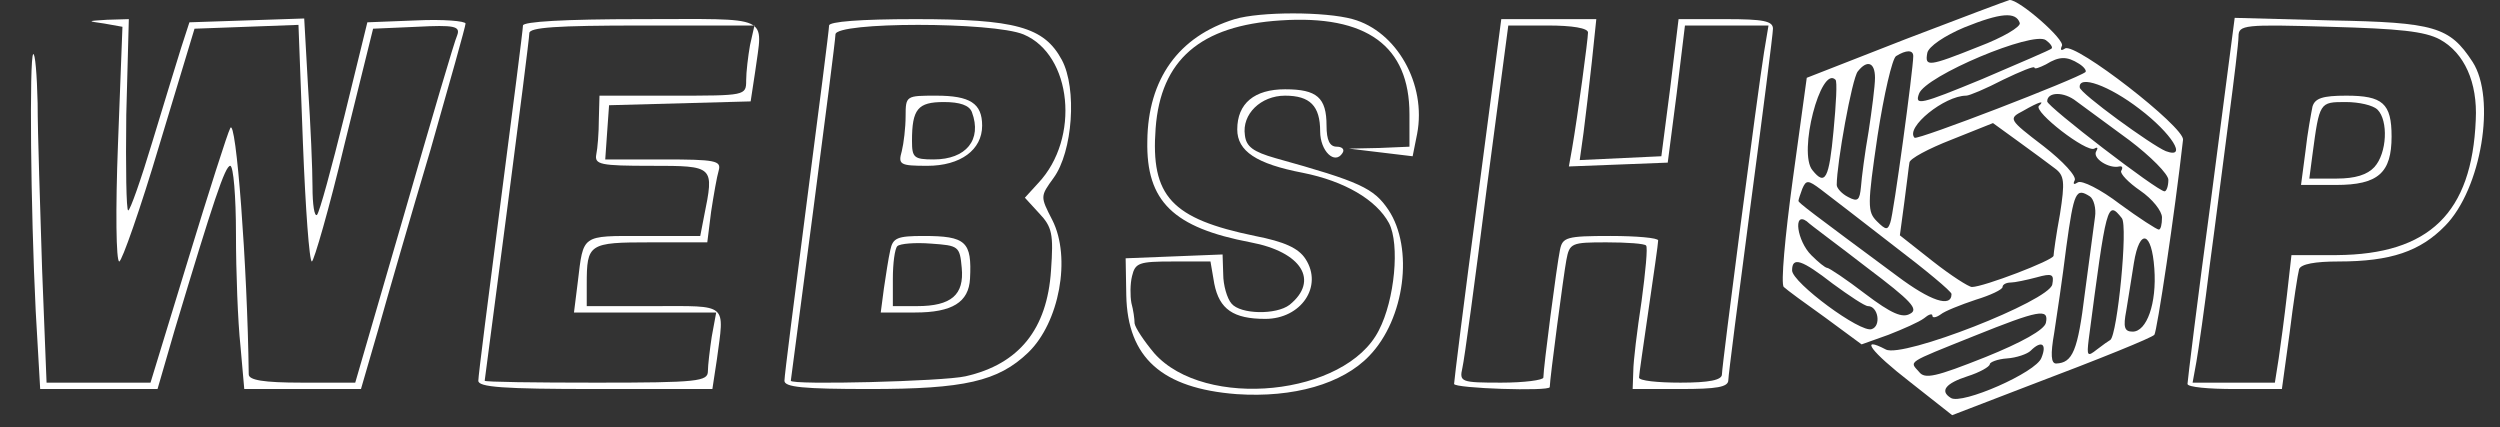 <?xml version="1.0" standalone="no"?>
<!DOCTYPE svg PUBLIC "-//W3C//DTD SVG 20010904//EN"
 "http://www.w3.org/TR/2001/REC-SVG-20010904/DTD/svg10.dtd">
<svg version="1.0" xmlns="http://www.w3.org/2000/svg"
 width="392pt" height="67pt" viewBox="0 0 392 67"
 preserveAspectRatio="xMidYMid meet">

<rect x="0" y="0" width="392" height="67" fill="#333333" stroke="none"/>

<g transform="translate(0,67) scale(0.1,-0.1)"
fill="#ffffff" stroke="none">
<path d="M2989 609 l-156 -61 -22 -160 c-12 -88 -19 -164 -14 -168 4 -4 34
-26 65 -48 l57 -42 42 15 c23 9 48 20 56 26 7 6 13 8 13 4 0 -4 6 -3 13 2 6 5
31 15 55 23 23 7 42 16 42 20 0 4 6 7 13 7 6 0 25 4 40 8 25 7 28 5 25 -11 -5
-26 -235 -116 -261 -102 -42 22 -24 -3 38 -51 l66 -52 117 45 c119 45 195 76
200 81 4 4 32 190 45 306 2 20 -169 153 -185 143 -6 -4 -8 -3 -5 4 6 9 -67 73
-82 72 -4 -1 -76 -28 -162 -61z m178 25 c2 -6 -27 -23 -64 -37 -80 -32 -85
-32 -81 -10 2 10 27 27 58 40 57 23 81 25 87 7z m50 -40 c-1 -2 -51 -23 -109
-48 -97 -40 -106 -42 -99 -23 10 28 179 99 199 84 7 -5 11 -11 9 -13z m-217
-12 c0 -20 -31 -249 -36 -261 -4 -12 -7 -12 -21 2 -15 15 -15 25 1 134 10 65
23 121 29 125 16 10 27 10 27 0z m260 -12 c8 -5 12 -11 10 -13 -14 -11 -263
-107 -268 -103 -15 16 47 66 81 66 5 0 31 11 58 25 27 13 49 22 49 19 0 -3 8
0 18 5 21 13 33 13 52 1z m-320 -22 c0 -13 -5 -51 -10 -84 -6 -34 -11 -73 -12
-87 -2 -21 -5 -24 -20 -16 -10 5 -18 14 -18 19 0 34 24 167 33 178 15 19 27
14 27 -10z m-65 -83 c-7 -75 -13 -87 -33 -62 -23 27 13 165 36 142 3 -2 1 -38
-3 -80z m480 34 c50 -38 76 -79 41 -66 -22 9 -135 91 -135 100 -2 20 46 3 94
-34z m-16 -49 c33 -25 61 -53 61 -62 0 -10 -3 -18 -6 -18 -11 0 -184 133 -184
141 0 15 26 16 46 0 12 -9 49 -36 83 -61z m-142 54 c-9 -9 75 -74 87 -67 5 3
6 1 3 -4 -7 -11 20 -28 36 -24 5 1 6 -2 3 -7 -2 -4 11 -18 30 -31 19 -13 34
-32 34 -42 0 -11 -2 -19 -5 -19 -3 0 -31 18 -61 40 -30 23 -60 38 -66 34 -6
-4 -8 -3 -5 3 4 6 -18 30 -49 54 -55 42 -55 43 -32 55 26 15 35 17 25 8z m25
-98 c15 -11 16 -21 8 -72 -6 -32 -10 -62 -10 -65 0 -7 -110 -49 -128 -49 -5 0
-33 18 -61 40 l-52 41 7 52 c4 29 7 57 8 62 0 6 30 22 66 36 l65 26 40 -29
c22 -16 48 -35 57 -42z m-253 -121 c50 -38 91 -72 91 -76 0 -22 -33 -11 -85
28 -135 100 -155 115 -155 118 0 2 3 11 6 19 6 14 9 14 29 -1 13 -10 64 -49
114 -88z m308 77 c6 -4 10 -19 8 -32 -2 -14 -9 -68 -16 -120 -11 -90 -19 -109
-45 -110 -8 0 -9 14 -3 48 4 26 13 86 19 135 12 87 15 93 37 79z m50 -34 c10
-12 -7 -183 -18 -191 -2 -1 -12 -8 -21 -15 -15 -12 -16 -10 -13 15 28 213 29
220 52 191z m-399 -78 c69 -52 81 -65 67 -72 -12 -7 -29 0 -70 31 -30 23 -57
41 -60 41 -3 0 -14 9 -25 20 -22 22 -29 69 -7 53 6 -6 50 -38 95 -73z m450 -1
c4 -55 -12 -99 -34 -99 -13 0 -15 7 -10 33 3 17 8 51 12 75 9 55 28 49 32 -9z
m-504 -24 c26 -19 50 -35 55 -35 16 0 21 -31 6 -36 -17 -7 -125 73 -125 92 0
22 15 17 64 -21z m334 -61 c-2 -11 -38 -31 -95 -54 -78 -31 -95 -35 -104 -23
-15 17 -21 13 86 56 102 41 118 44 113 21z m-7 -55 c-8 -23 -125 -74 -142 -63
-18 11 -8 23 26 34 19 6 35 15 35 19 0 3 12 8 27 9 15 1 32 7 37 12 17 17 26
11 17 -11z"/>
<path d="M1936 640 c-88 -27 -136 -94 -137 -191 -2 -95 41 -136 162 -159 80
-15 108 -60 61 -98 -21 -16 -77 -15 -91 2 -7 8 -13 29 -13 46 l-1 31 -76 -3
-76 -3 1 -58 c2 -98 56 -146 173 -155 89 -6 166 16 208 60 56 58 70 169 30
229 -23 34 -44 44 -177 81 -35 10 -46 18 -48 36 -5 33 25 62 63 62 39 0 55
-16 55 -56 0 -31 23 -53 35 -34 4 6 -1 10 -9 10 -11 0 -16 10 -16 33 0 44 -15
57 -65 57 -48 0 -75 -22 -75 -63 0 -34 30 -54 103 -68 65 -13 115 -42 135 -79
17 -33 9 -120 -16 -168 -52 -103 -273 -125 -352 -36 -16 19 -30 40 -31 47 0 7
-2 21 -5 32 -2 11 -2 30 1 42 5 21 11 23 64 23 l59 0 6 -35 c8 -40 30 -55 80
-55 56 0 91 51 63 94 -11 17 -33 27 -79 36 -131 27 -164 62 -156 169 8 107 70
161 196 169 135 9 202 -40 202 -147 l0 -51 -47 -2 -48 -1 50 -6 50 -6 7 35
c15 78 -32 161 -101 180 -43 12 -145 12 -185 0z"/>
<path d="M164 633 l28 -5 -7 -184 c-4 -103 -3 -184 2 -184 4 0 33 82 63 183
l55 182 82 3 81 3 7 -186 c4 -102 10 -185 14 -185 3 0 27 82 51 183 l45 182
69 3 c58 3 68 1 63 -13 -4 -8 -41 -134 -83 -280 l-77 -265 -84 0 c-60 0 -83 4
-83 13 -2 169 -20 406 -29 386 -4 -7 -34 -101 -66 -206 l-59 -193 -81 0 -82 0
-7 178 c-3 97 -7 214 -7 260 -1 45 -4 80 -7 77 -6 -6 -4 -241 4 -403 l7 -122
92 0 92 0 27 93 c61 203 79 257 87 257 5 0 9 -48 9 -107 0 -60 3 -138 7 -175
l6 -68 92 0 91 0 27 93 c14 50 51 178 82 282 30 105 55 194 55 198 0 4 -35 7
-77 5 l-77 -3 -36 -147 c-20 -81 -39 -151 -43 -155 -4 -3 -7 16 -7 44 0 27 -3
98 -7 157 l-6 107 -90 -3 -90 -3 -13 -40 c-7 -22 -27 -88 -45 -147 -18 -60
-35 -108 -38 -108 -3 0 -4 67 -3 150 l4 150 -34 -1 c-32 -2 -32 -2 -4 -6z"/>
<path d="M820 630 c0 -6 -16 -131 -35 -277 -19 -147 -35 -272 -35 -280 0 -10
38 -13 184 -13 l183 0 7 46 c12 90 19 84 -99 84 l-105 0 0 34 c0 64 3 66 100
66 l89 0 6 48 c4 26 9 55 12 65 4 15 -5 17 -87 17 l-91 0 3 43 3 42 111 3 111
3 7 46 c12 91 29 83 -179 83 -121 0 -185 -4 -185 -10z m356 -31 c-3 -17 -6
-42 -6 -55 0 -24 -1 -24 -115 -24 l-115 0 -1 -37 c0 -21 -2 -46 -4 -55 -3 -16
6 -18 86 -18 99 0 99 0 83 -79 l-6 -31 -90 0 c-97 0 -93 3 -102 -72 l-6 -48
111 0 112 0 -7 -38 c-3 -20 -6 -45 -6 -54 0 -16 -15 -18 -175 -18 -96 0 -175
1 -175 3 0 1 16 121 35 267 19 146 35 271 35 278 0 9 42 12 176 12 l177 0 -7
-31z"/>
<path d="M1300 630 c0 -6 -16 -131 -35 -277 -19 -147 -35 -272 -35 -280 0 -10
29 -13 134 -13 148 0 201 12 248 57 49 47 68 149 38 208 -19 37 -19 37 2 66
30 41 37 140 13 185 -28 52 -73 64 -230 64 -87 0 -135 -4 -135 -10z m305 -14
c76 -32 89 -163 23 -233 l-21 -23 22 -24 c21 -22 23 -33 19 -90 -6 -92 -50
-147 -134 -166 -34 -8 -274 -14 -274 -7 0 1 16 121 35 266 19 145 35 270 35
277 0 20 247 20 295 0z"/>
<path d="M1420 488 c0 -18 -3 -43 -6 -55 -6 -21 -3 -23 40 -23 52 0 86 25 86
63 0 35 -19 47 -72 47 -47 0 -48 0 -48 -32z m104 6 c16 -43 -9 -74 -60 -74
-31 0 -34 3 -34 29 0 50 9 61 50 61 25 0 40 -5 44 -16z"/>
<path d="M1396 278 c-3 -13 -7 -40 -10 -60 l-5 -38 54 0 c58 0 84 16 86 53 3
58 -6 67 -73 67 -41 0 -48 -3 -52 -22z m112 -28 c4 -42 -16 -60 -70 -60 l-38
0 0 43 c0 24 3 47 7 51 4 4 28 6 53 4 43 -3 45 -4 48 -38z"/>
<path d="M2317 358 c-21 -156 -37 -286 -37 -290 0 -7 150 -12 150 -5 0 12 22
178 26 199 5 27 8 28 63 28 32 0 60 -2 62 -5 3 -2 -1 -42 -7 -87 -7 -46 -13
-95 -13 -110 l-1 -28 75 0 c57 0 75 3 75 14 0 7 16 131 35 275 19 143 35 268
35 276 0 12 -15 15 -74 15 l-74 0 -13 -107 -14 -108 -64 -3 -64 -3 6 43 c3 24
9 73 13 111 l7 67 -75 0 -74 0 -37 -282z m173 261 c0 -10 -16 -130 -25 -182
l-5 -28 78 3 77 3 14 108 13 107 66 0 65 0 -7 -42 c-10 -62 -66 -491 -66 -505
0 -9 -20 -13 -65 -13 -36 0 -65 3 -65 8 0 4 7 52 15 107 8 55 15 103 15 108 0
4 -34 7 -75 7 -69 0 -75 -2 -79 -22 -5 -24 -26 -185 -26 -200 0 -4 -30 -8 -66
-8 -63 0 -66 1 -61 23 3 12 20 138 38 280 l34 257 62 0 c38 0 63 -4 63 -11z"/>
<path d="M3467 358 c-21 -155 -37 -286 -37 -290 0 -5 33 -8 74 -8 l74 0 12 87
c6 49 13 94 15 101 3 8 25 12 62 12 82 0 128 16 167 56 57 58 80 200 43 257
-36 55 -59 62 -222 65 l-151 4 -37 -284z m359 250 c38 -21 59 -67 56 -126 -6
-146 -73 -211 -218 -212 l-71 0 -7 -62 c-4 -35 -10 -80 -13 -100 l-6 -38 -64
0 -65 0 6 33 c3 17 13 86 21 152 9 66 22 170 30 230 8 61 15 118 15 128 0 18
9 19 143 15 109 -3 149 -7 173 -20z"/>
<path d="M3626 503 c-2 -10 -8 -42 -11 -70 l-7 -53 55 0 c66 0 87 19 87 76 0
52 -14 64 -71 64 -37 0 -49 -4 -53 -17z m102 -5 c17 -17 15 -68 -5 -90 -11
-12 -30 -18 -59 -18 l-43 0 5 38 c11 82 11 82 52 82 21 0 43 -5 50 -12z"/>
</g>
</svg>
